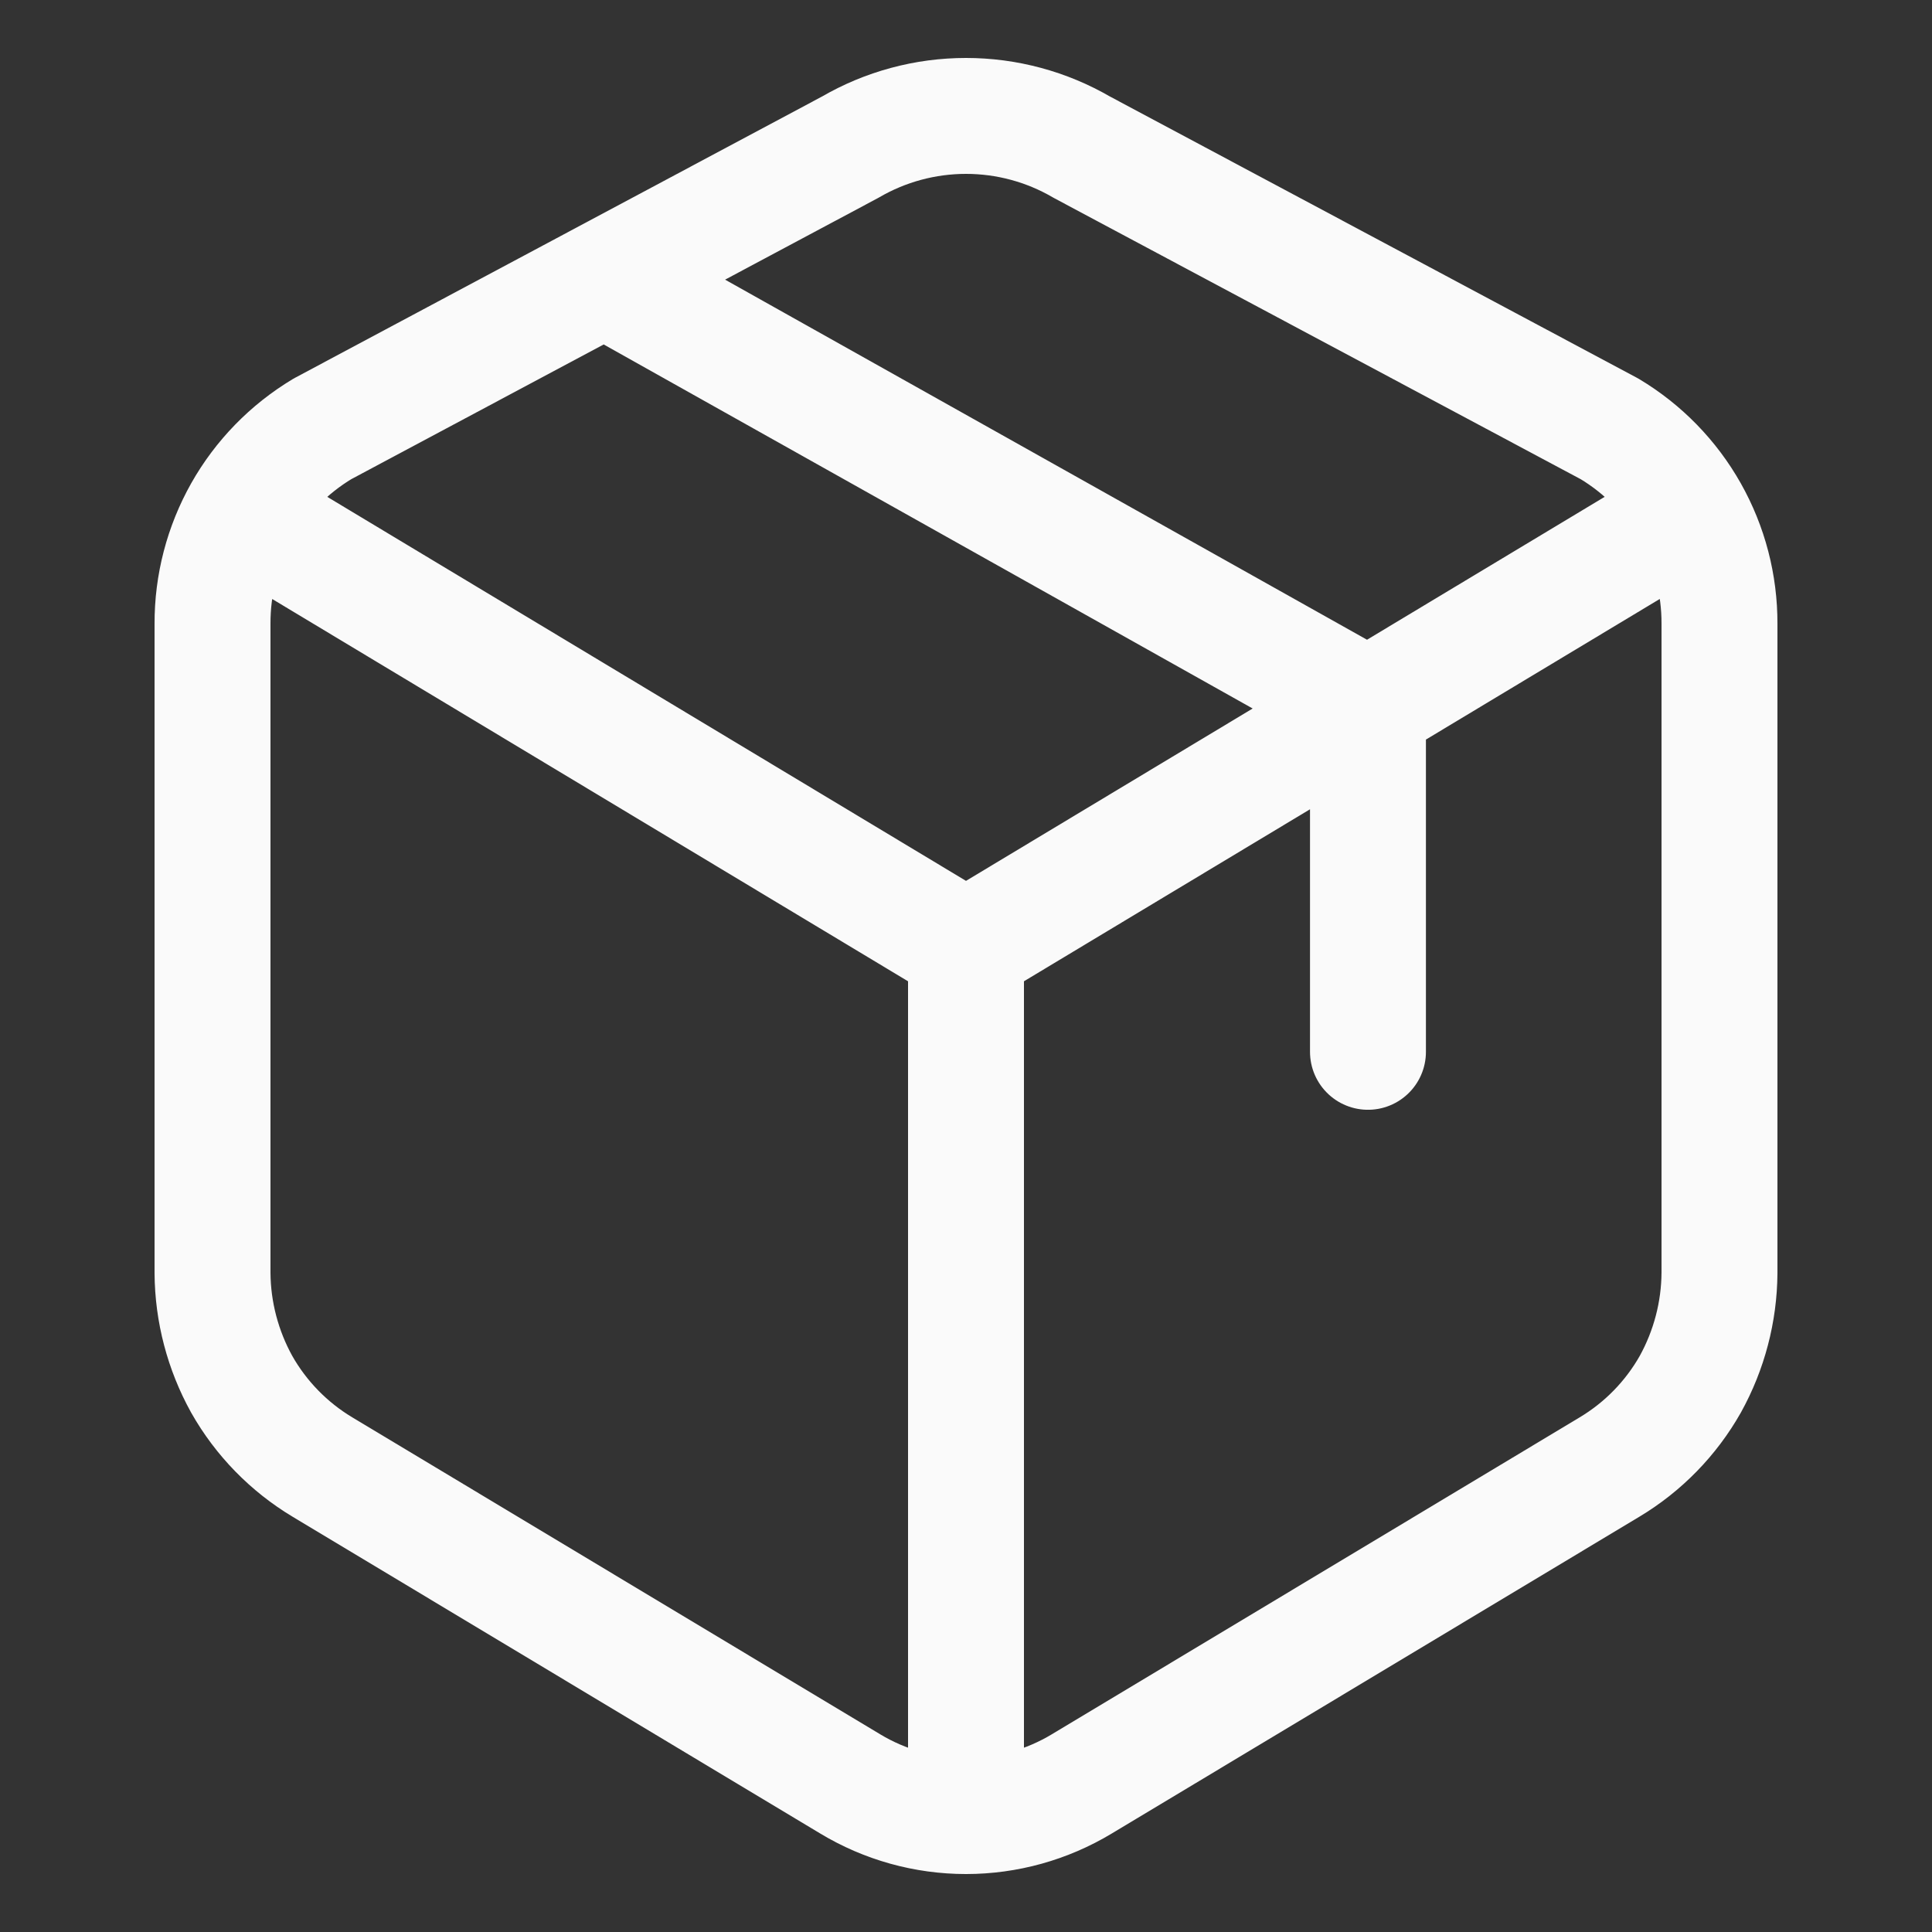 <svg width="50" height="50" viewBox="0 0 50 50" fill="none" xmlns="http://www.w3.org/2000/svg">
<rect x="0" y="0" width="50" height="50" fill="#333333" stroke="none"/>
<path d="M25 47C23.944 47 22.908 46.712 22.003 46.167L8.345 37.967C7.476 37.446 6.754 36.706 6.255 35.824C5.768 34.944 5.507 33.954 5.5 32.948V16.144C5.496 15.128 5.757 14.129 6.255 13.244C6.754 12.36 7.475 11.621 8.345 11.099L22.003 3.809C22.913 3.279 23.947 3 25 3C26.053 3 27.087 3.279 27.997 3.809L41.654 11.099C42.526 11.621 43.246 12.36 43.745 13.245C44.244 14.13 44.504 15.13 44.5 16.146V32.946C44.493 33.954 44.232 34.944 43.745 35.824C43.246 36.706 42.524 37.446 41.654 37.967L27.997 46.167C27.092 46.712 26.056 47 25 47ZM25 47V24.547M43.718 13.292L25 24.547M25 24.547L6.281 13.293M35.403 27.221V18.29L15.656 7.213" stroke="#FAFAFA" stroke-width="3" stroke-linecap="round" stroke-linejoin="round"/>
</svg>
